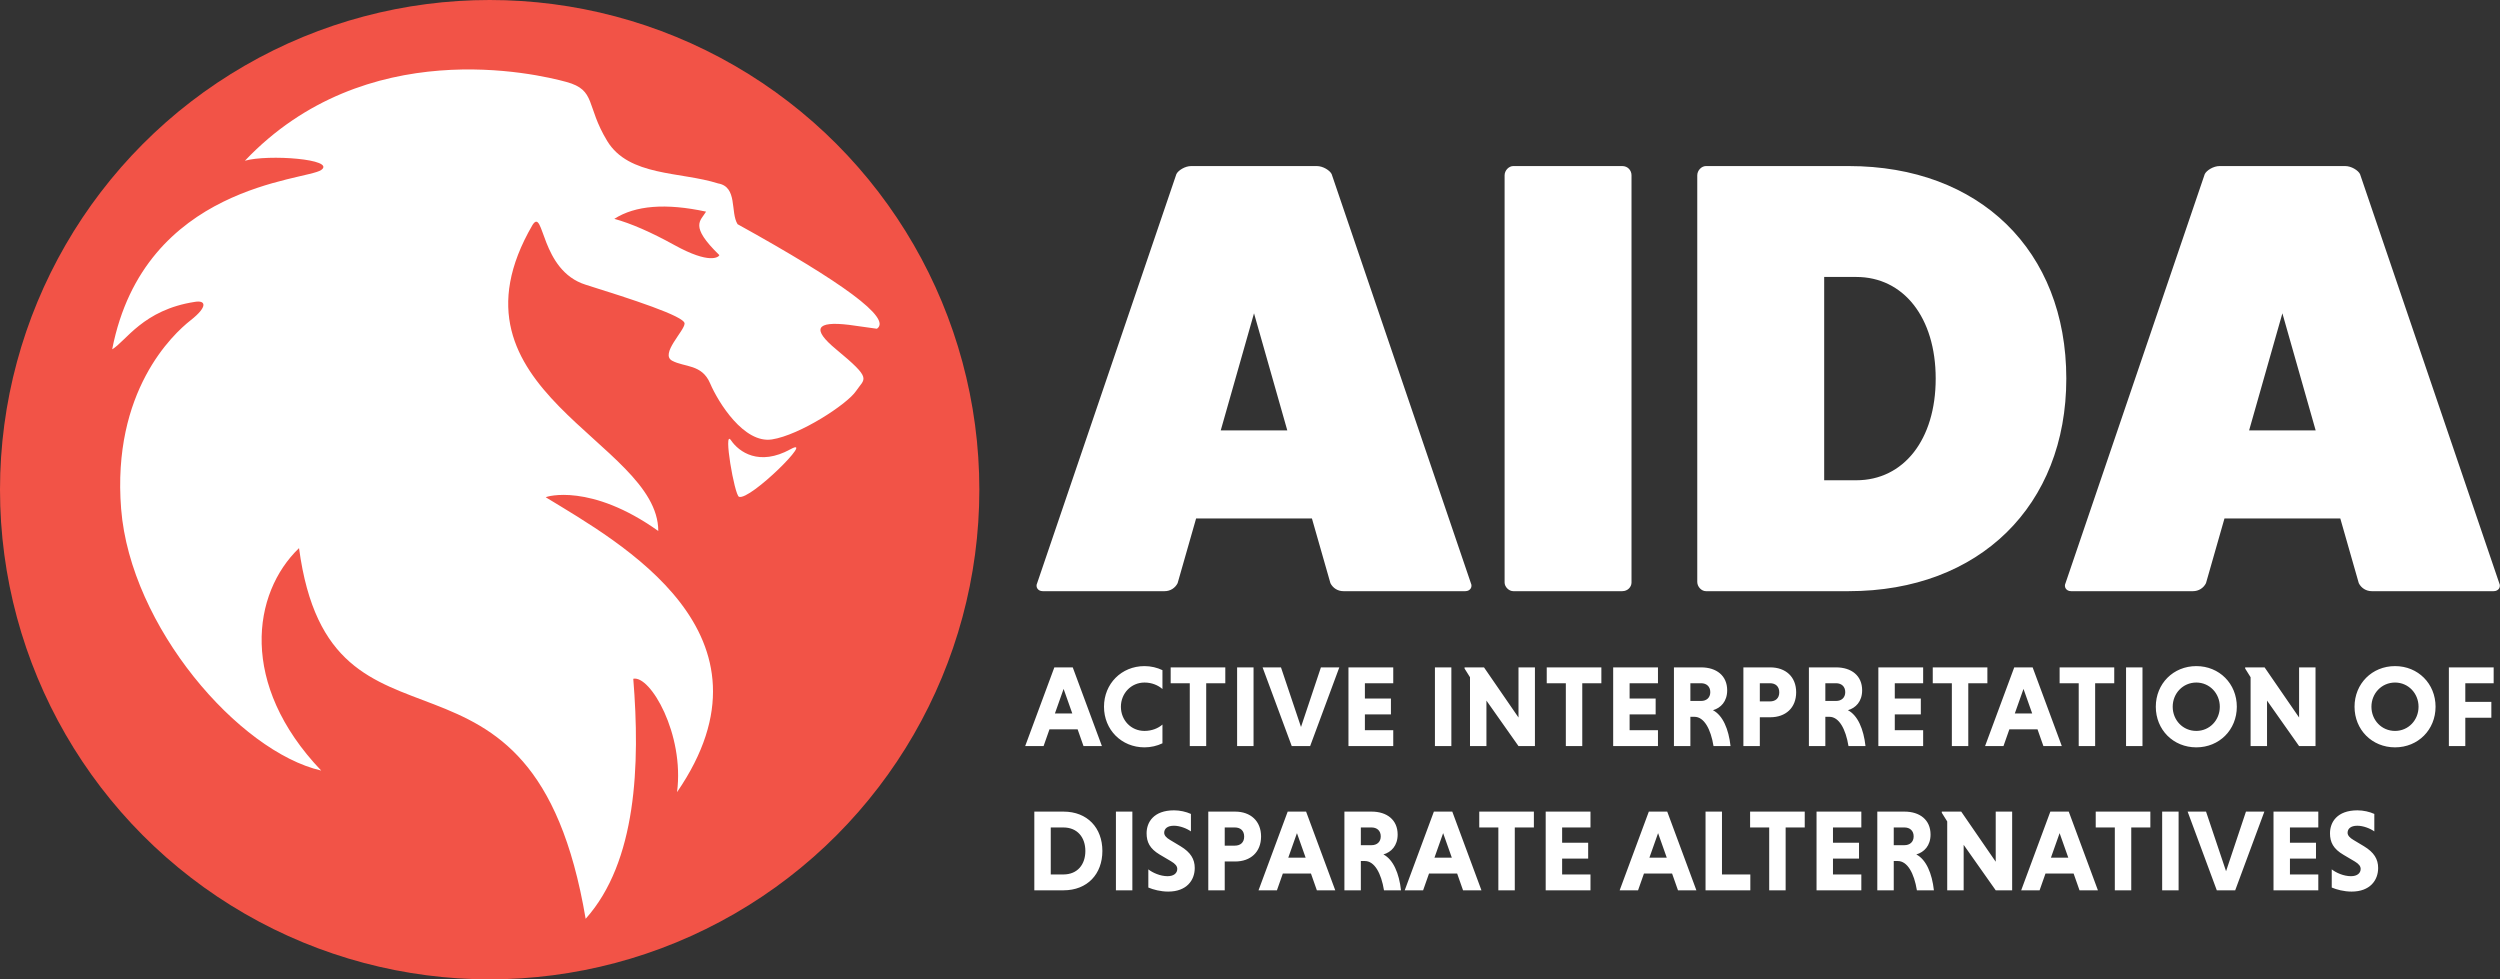 <?xml version="1.0" encoding="UTF-8"?>
<svg width="1404px" height="550px" viewBox="0 0 1404 550" version="1.1" xmlns="http://www.w3.org/2000/svg" xmlns:xlink="http://www.w3.org/1999/xlink">
    <rect x="0" y="0" width="1404" height="550" fill="#333333" stroke="none"/>
    <!-- Generator: Sketch 59.1 (86144) - https://sketch.com -->
    <title>Group 5</title>
    <desc>Created with Sketch.</desc>
    <g id="Page-1" stroke="none" stroke-width="1" fill="none" fill-rule="evenodd">
        <g id="Group-5">
            <path d="" id="Path-4-Copy-9" fill="#868686"></path>
            <g id="Group-4">
                <circle id="Oval-Copy-7" fill="#F25347" cx="275" cy="275" r="275"></circle>
                <path d="M318.093,46.023 C334.95,50.639 328.903,59.269 341.029,79.212 C353.154,99.154 382.179,96.308 403.293,103.015 C414.396,104.94 410.047,119.233 414.227,125.91 C474.198,159.105 500.355,178.618 492.7,184.449 L492.458,184.621 L476.791,182.432 C458.189,180.196 455.78,184.777 469.565,196.175 C490.241,213.273 485.672,212.241 480.741,219.615 C475.81,226.99 449.19,244.348 433.517,246.782 C417.843,249.216 403.421,226.107 398.787,215.257 C394.153,204.407 384.464,206.333 377.481,202.584 C370.499,198.834 384.464,185.769 384.464,181.677 C384.464,177.586 354.494,167.921 328.903,159.896 C303.312,151.871 305.627,116.204 299.093,126.278 C244.77,219.615 369.689,247.675 369.689,298.201 C331.771,271.193 306.813,278.806 306.497,279.268 C348.398,304.835 441.287,356.001 380.225,444.866 C384.464,412.279 365.149,379.07 355.649,381.199 C359.545,429.358 357.592,483.978 328.903,516 C299.093,339.322 185.755,441.11 167.937,307.825 C141.671,333.076 134.106,384.23 180.389,432.755 C134.14,422.071 73.281,351.937 68.029,285.799 C62.777,219.662 97.147,187.657 107.019,179.903 C116.891,172.15 115.595,168.501 109.471,169.525 C80.327,173.965 70.629,191.735 63,196.175 C81.06,103.568 171.831,101.542 180.389,95.461 C188.946,89.379 150.579,86.542 137.544,90.266 C205.355,18.839 301.237,41.406 318.093,46.023 Z M410.494,247.22 C414.976,253.837 426.34,262 443.992,252.266 C458.145,244.462 421.332,281.23 415.025,278.999 C412.497,278.104 406.013,240.603 410.494,247.22 Z M396.527,118.858 C373.955,113.99 356.779,115.34 345,122.908 C354.379,125.479 365.654,130.399 378.826,137.669 C398.583,148.574 403.626,144.398 404,143.28 C386.941,126.704 393.449,124.093 396.527,118.858 Z" id="Combined-Shape" fill="#FFFFFF" transform="translate(278.5, 277.5) rotate(-360) translate(-278.5, -277.5) "></path>
            </g>
            <path d="M747.852,97.758 C746.814,95.682 743.008,93.26 739.548,93.26 L668.964,93.26 C665.504,93.26 661.698,95.682 660.66,97.758 L582.464,327.502 C581.426,329.578 582.81,332 585.578,332 L654.086,332 C657.2,332 659.968,330.27 661.352,327.502 L671.732,291.172 L736.78,291.172 L747.16,327.502 C748.544,330.27 751.312,332 754.426,332 L822.934,332 C825.702,332 827.086,329.578 826.048,327.502 L747.852,97.758 Z M722.94,241.694 L685.572,241.694 L704.256,175.954 L722.94,241.694 Z M849.826,93.26 C847.404,93.26 844.982,95.682 844.982,98.45 L844.982,327.156 C844.982,329.578 847.404,332 849.826,332 L911.068,332 C914.182,332 916.258,329.578 916.258,327.156 L916.258,98.45 C916.258,95.682 914.182,93.26 911.068,93.26 L849.826,93.26 Z M958.028,93.26 C955.606,93.26 953.184,95.682 953.184,98.45 L953.184,326.81 C953.184,329.578 955.606,332 958.028,332 L1038.3,332 C1111.652,332 1160.438,283.906 1160.438,212.63 C1160.438,140.662 1111.652,93.26 1038.3,93.26 L958.028,93.26 Z M1024.46,269.72 L1024.46,155.54 L1042.452,155.54 C1069.094,155.54 1087.086,178.376 1087.086,212.63 C1087.086,246.884 1069.094,269.72 1042.452,269.72 L1024.46,269.72 Z M1325.384,97.758 C1324.346,95.682 1320.54,93.26 1317.08,93.26 L1246.496,93.26 C1243.036,93.26 1239.23,95.682 1238.192,97.758 L1159.996,327.502 C1158.958,329.578 1160.342,332 1163.11,332 L1231.618,332 C1234.732,332 1237.5,330.27 1238.884,327.502 L1249.264,291.172 L1314.312,291.172 L1324.692,327.502 C1326.076,330.27 1328.844,332 1331.958,332 L1400.466,332 C1403.234,332 1404.618,329.578 1403.58,327.502 L1325.384,97.758 Z M1300.472,241.694 L1263.104,241.694 L1281.788,175.954 L1300.472,241.694 Z" id="AIDA" fill="#FFFFFF" fill-rule="nonzero"></path>
            <path d="M608.5,419 L618.835,419 L602.455,374.8 L592.12,374.8 L575.74,419 L586.075,419 L589.39,409.575 L605.185,409.575 L608.5,419 Z M597.32,386.89 L602.195,400.67 L592.445,400.67 L597.32,386.89 Z M652.832,406.91 C650.492,408.99 646.852,410.485 642.757,410.485 C635.152,410.485 629.497,404.44 629.497,396.9 C629.497,389.425 635.217,383.315 642.757,383.315 C646.852,383.315 650.362,384.81 652.832,386.955 L652.832,376.36 C649.842,374.93 646.397,374.085 642.757,374.085 C629.822,374.085 620.007,383.965 620.007,396.9 C620.007,409.835 629.822,419.715 642.757,419.715 C646.397,419.715 649.842,418.87 652.832,417.44 L652.832,406.91 Z M668.174,419 L677.404,419 L677.404,383.705 L688.129,383.705 L688.129,374.8 L657.449,374.8 L657.449,383.705 L668.174,383.705 L668.174,419 Z M694.761,419 L703.991,419 L703.991,374.8 L694.761,374.8 L694.761,419 Z M725.443,419 L735.778,419 L752.158,374.8 L741.823,374.8 L730.643,408.275 L719.398,374.8 L709.063,374.8 L725.443,419 Z M782.45,419 L782.45,410.095 L766.525,410.095 L766.525,401.19 L781.15,401.19 L781.15,392.285 L766.525,392.285 L766.525,383.705 L782.45,383.705 L782.45,374.8 L757.295,374.8 L757.295,419 L782.45,419 Z M805.854,419 L815.084,419 L815.084,374.8 L805.854,374.8 L805.854,419 Z M852.786,419 L862.016,419 L862.016,374.8 L852.786,374.8 L852.786,402.945 L833.416,374.8 L822.496,374.8 L822.496,375.45 L825.551,380.325 L825.551,419 L834.781,419 L834.781,393.455 L852.786,419 Z M879.372,419 L888.602,419 L888.602,383.705 L899.327,383.705 L899.327,374.8 L868.647,374.8 L868.647,383.705 L879.372,383.705 L879.372,419 Z M931.114,419 L931.114,410.095 L915.189,410.095 L915.189,401.19 L929.814,401.19 L929.814,392.285 L915.189,392.285 L915.189,383.705 L931.114,383.705 L931.114,374.8 L905.959,374.8 L905.959,419 L931.114,419 Z M940.086,419 L949.316,419 L949.316,402.555 L951.591,402.555 C956.986,402.555 960.756,409.38 962.316,419 L971.871,419 C970.831,409.51 967.516,401.71 961.991,398.85 C966.346,397.615 969.986,393.975 969.986,387.67 C969.986,379.48 964.006,374.8 955.361,374.8 L940.086,374.8 L940.086,419 Z M960.496,388.71 C960.496,391.895 958.286,393.65 955.361,393.65 L949.316,393.65 L949.316,383.705 L955.361,383.705 C958.286,383.705 960.496,385.46 960.496,388.71 Z M979.088,419 L988.318,419 L988.318,402.815 L994.168,402.815 C1002.813,402.815 1008.728,397.55 1008.728,388.775 C1008.728,380.065 1002.813,374.8 994.168,374.8 L979.088,374.8 L979.088,419 Z M999.238,388.84 C999.238,392.22 997.028,393.91 994.038,393.91 L988.318,393.91 L988.318,383.705 L994.038,383.705 C997.028,383.705 999.238,385.395 999.238,388.84 Z M1015.88,419 L1025.11,419 L1025.11,402.555 L1027.385,402.555 C1032.78,402.555 1036.55,409.38 1038.11,419 L1047.665,419 C1046.625,409.51 1043.31,401.71 1037.785,398.85 C1042.14,397.615 1045.78,393.975 1045.78,387.67 C1045.78,379.48 1039.8,374.8 1031.155,374.8 L1015.88,374.8 L1015.88,419 Z M1036.29,388.71 C1036.29,391.895 1034.08,393.65 1031.155,393.65 L1025.11,393.65 L1025.11,383.705 L1031.155,383.705 C1034.08,383.705 1036.29,385.46 1036.29,388.71 Z M1080.037,419 L1080.037,410.095 L1064.112,410.095 L1064.112,401.19 L1078.737,401.19 L1078.737,392.285 L1064.112,392.285 L1064.112,383.705 L1080.037,383.705 L1080.037,374.8 L1054.882,374.8 L1054.882,419 L1080.037,419 Z M1096.159,419 L1105.389,419 L1105.389,383.705 L1116.114,383.705 L1116.114,374.8 L1085.434,374.8 L1085.434,383.705 L1096.159,383.705 L1096.159,419 Z M1147.576,419 L1157.911,419 L1141.531,374.8 L1131.196,374.8 L1114.816,419 L1125.151,419 L1128.466,409.575 L1144.261,409.575 L1147.576,419 Z M1136.396,386.89 L1141.271,400.67 L1131.521,400.67 L1136.396,386.89 Z M1167.403,419 L1176.633,419 L1176.633,383.705 L1187.358,383.705 L1187.358,374.8 L1156.678,374.8 L1156.678,383.705 L1167.403,383.705 L1167.403,419 Z M1193.99,419 L1203.22,419 L1203.22,374.8 L1193.99,374.8 L1193.99,419 Z M1210.697,396.9 C1210.697,409.835 1220.512,419.715 1233.447,419.715 C1246.382,419.715 1256.197,409.835 1256.197,396.9 C1256.197,383.965 1246.382,374.085 1233.447,374.085 C1220.512,374.085 1210.697,383.965 1210.697,396.9 Z M1220.187,396.9 C1220.187,389.425 1225.907,383.315 1233.447,383.315 C1240.922,383.315 1246.642,389.425 1246.642,396.9 C1246.642,404.44 1240.922,410.485 1233.447,410.485 C1225.907,410.485 1220.187,404.44 1220.187,396.9 Z M1291.169,419 L1300.399,419 L1300.399,374.8 L1291.169,374.8 L1291.169,402.945 L1271.799,374.8 L1260.879,374.8 L1260.879,375.45 L1263.934,380.325 L1263.934,419 L1273.164,419 L1273.164,393.455 L1291.169,419 Z M1322.308,396.9 C1322.308,409.835 1332.123,419.715 1345.058,419.715 C1357.993,419.715 1367.808,409.835 1367.808,396.9 C1367.808,383.965 1357.993,374.085 1345.058,374.085 C1332.123,374.085 1322.308,383.965 1322.308,396.9 Z M1331.798,396.9 C1331.798,389.425 1337.518,383.315 1345.058,383.315 C1352.533,383.315 1358.253,389.425 1358.253,396.9 C1358.253,404.44 1352.533,410.485 1345.058,410.485 C1337.518,410.485 1331.798,404.44 1331.798,396.9 Z M1399.14,403.075 L1399.14,394.17 L1384.515,394.17 L1384.515,383.705 L1400.44,383.705 L1400.44,374.8 L1375.285,374.8 L1375.285,419 L1384.515,419 L1384.515,403.075 L1399.14,403.075 Z M580.875,500 L597.255,500 C610.71,500 619.095,490.835 619.095,477.9 C619.095,464.965 610.71,455.8 597.255,455.8 L580.875,455.8 L580.875,500 Z M597.19,464.705 C605.185,464.705 609.54,470.425 609.54,477.9 C609.54,485.44 605.185,491.095 597.19,491.095 L590.105,491.095 L590.105,464.705 L597.19,464.705 Z M626.702,500 L635.932,500 L635.932,455.8 L626.702,455.8 L626.702,500 Z M668.824,457.1 C666.094,455.865 662.649,455.085 659.334,455.085 C647.894,455.085 643.929,461.78 643.929,467.955 C643.929,472.86 645.677,476.579 651.253,479.907 L657.644,483.685 C660.114,485.115 661.154,486.48 661.154,487.975 C661.154,490.38 659.204,492.07 655.694,492.07 C651.599,492.07 647.309,490.12 644.904,488.235 L644.904,498.44 C647.699,499.61 651.729,500.715 656.084,500.715 C666.354,500.715 670.969,494.41 670.969,487.455 C670.969,482.515 668.694,478.68 662.974,475.235 L657.124,471.725 C654.979,470.49 653.809,469.125 653.809,467.695 C653.809,465.42 655.564,463.73 659.269,463.73 C662.649,463.73 666.549,465.29 668.824,466.915 L668.824,457.1 Z M678.576,500 L687.806,500 L687.806,483.815 L693.656,483.815 C702.301,483.815 708.216,478.55 708.216,469.775 C708.216,461.065 702.301,455.8 693.656,455.8 L678.576,455.8 L678.576,500 Z M698.726,469.84 C698.726,473.22 696.516,474.91 693.526,474.91 L687.806,474.91 L687.806,464.705 L693.526,464.705 C696.516,464.705 698.726,466.395 698.726,469.84 Z M739.548,500 L749.883,500 L733.503,455.8 L723.168,455.8 L706.788,500 L717.123,500 L720.438,490.575 L736.233,490.575 L739.548,500 Z M728.368,467.89 L733.243,481.67 L723.493,481.67 L728.368,467.89 Z M755.02,500 L764.25,500 L764.25,483.555 L766.525,483.555 C771.92,483.555 775.69,490.38 777.25,500 L786.805,500 C785.765,490.51 782.45,482.71 776.925,479.85 C781.28,478.615 784.92,474.975 784.92,468.67 C784.92,460.48 778.94,455.8 770.295,455.8 L755.02,455.8 L755.02,500 Z M775.43,469.71 C775.43,472.895 773.22,474.65 770.295,474.65 L764.25,474.65 L764.25,464.705 L770.295,464.705 C773.22,464.705 775.43,466.46 775.43,469.71 Z M821.647,500 L831.982,500 L815.602,455.8 L805.267,455.8 L788.887,500 L799.222,500 L802.537,490.575 L818.332,490.575 L821.647,500 Z M810.467,467.89 L815.342,481.67 L805.592,481.67 L810.467,467.89 Z M841.474,500 L850.704,500 L850.704,464.705 L861.429,464.705 L861.429,455.8 L830.749,455.8 L830.749,464.705 L841.474,464.705 L841.474,500 Z M893.216,500 L893.216,491.095 L877.291,491.095 L877.291,482.19 L891.916,482.19 L891.916,473.285 L877.291,473.285 L877.291,464.705 L893.216,464.705 L893.216,455.8 L868.061,455.8 L868.061,500 L893.216,500 Z M942.359,500 L952.694,500 L936.314,455.8 L925.979,455.8 L909.599,500 L919.934,500 L923.249,490.575 L939.044,490.575 L942.359,500 Z M931.179,467.89 L936.054,481.67 L926.304,481.67 L931.179,467.89 Z M982.986,500 L982.986,491.095 L967.061,491.095 L967.061,455.8 L957.831,455.8 L957.831,500 L982.986,500 Z M993.583,500 L1002.813,500 L1002.813,464.705 L1013.538,464.705 L1013.538,455.8 L982.858,455.8 L982.858,464.705 L993.583,464.705 L993.583,500 Z M1045.325,500 L1045.325,491.095 L1029.4,491.095 L1029.4,482.19 L1044.025,482.19 L1044.025,473.285 L1029.4,473.285 L1029.4,464.705 L1045.325,464.705 L1045.325,455.8 L1020.17,455.8 L1020.17,500 L1045.325,500 Z M1054.297,500 L1063.527,500 L1063.527,483.555 L1065.802,483.555 C1071.197,483.555 1074.967,490.38 1076.527,500 L1086.082,500 C1085.042,490.51 1081.727,482.71 1076.202,479.85 C1080.557,478.615 1084.197,474.975 1084.197,468.67 C1084.197,460.48 1078.217,455.8 1069.572,455.8 L1054.297,455.8 L1054.297,500 Z M1074.707,469.71 C1074.707,472.895 1072.497,474.65 1069.572,474.65 L1063.527,474.65 L1063.527,464.705 L1069.572,464.705 C1072.497,464.705 1074.707,466.46 1074.707,469.71 Z M1120.794,500 L1130.024,500 L1130.024,455.8 L1120.794,455.8 L1120.794,483.945 L1101.424,455.8 L1090.504,455.8 L1090.504,456.45 L1093.559,461.325 L1093.559,500 L1102.789,500 L1102.789,474.455 L1120.794,500 Z M1167.856,500 L1178.191,500 L1161.811,455.8 L1151.476,455.8 L1135.096,500 L1145.431,500 L1148.746,490.575 L1164.541,490.575 L1167.856,500 Z M1156.676,467.89 L1161.551,481.67 L1151.801,481.67 L1156.676,467.89 Z M1187.683,500 L1196.913,500 L1196.913,464.705 L1207.638,464.705 L1207.638,455.8 L1176.958,455.8 L1176.958,464.705 L1187.683,464.705 L1187.683,500 Z M1214.27,500 L1223.5,500 L1223.5,455.8 L1214.27,455.8 L1214.27,500 Z M1244.952,500 L1255.287,500 L1271.667,455.8 L1261.332,455.8 L1250.152,489.275 L1238.907,455.8 L1228.572,455.8 L1244.952,500 Z M1301.959,500 L1301.959,491.095 L1286.034,491.095 L1286.034,482.19 L1300.659,482.19 L1300.659,473.285 L1286.034,473.285 L1286.034,464.705 L1301.959,464.705 L1301.959,455.8 L1276.804,455.8 L1276.804,500 L1301.959,500 Z M1333.421,457.1 L1333.421,466.915 C1331.146,465.29 1327.246,463.73 1323.866,463.73 C1320.161,463.73 1318.406,465.42 1318.406,467.695 C1318.406,469.125 1319.576,470.49 1321.721,471.725 L1327.571,475.235 C1333.291,478.68 1335.566,482.515 1335.566,487.455 C1335.566,494.41 1330.951,500.715 1320.681,500.715 C1316.326,500.715 1312.296,499.61 1309.501,498.44 L1309.501,488.235 C1311.906,490.12 1316.196,492.07 1320.291,492.07 C1323.801,492.07 1325.751,490.38 1325.751,487.975 C1325.751,486.535 1324.786,485.216 1322.509,483.844 L1316.196,480.11 C1310.346,476.73 1308.526,472.96 1308.526,467.955 C1308.526,461.78 1312.491,455.085 1323.931,455.085 C1327.246,455.085 1330.691,455.865 1333.421,457.1 Z" id="ACTIVEINTERPRETATIONOFDISPARATEALTERNATIVES" fill="#FFFFFF" fill-rule="nonzero"></path>
        </g>
    </g>
</svg>